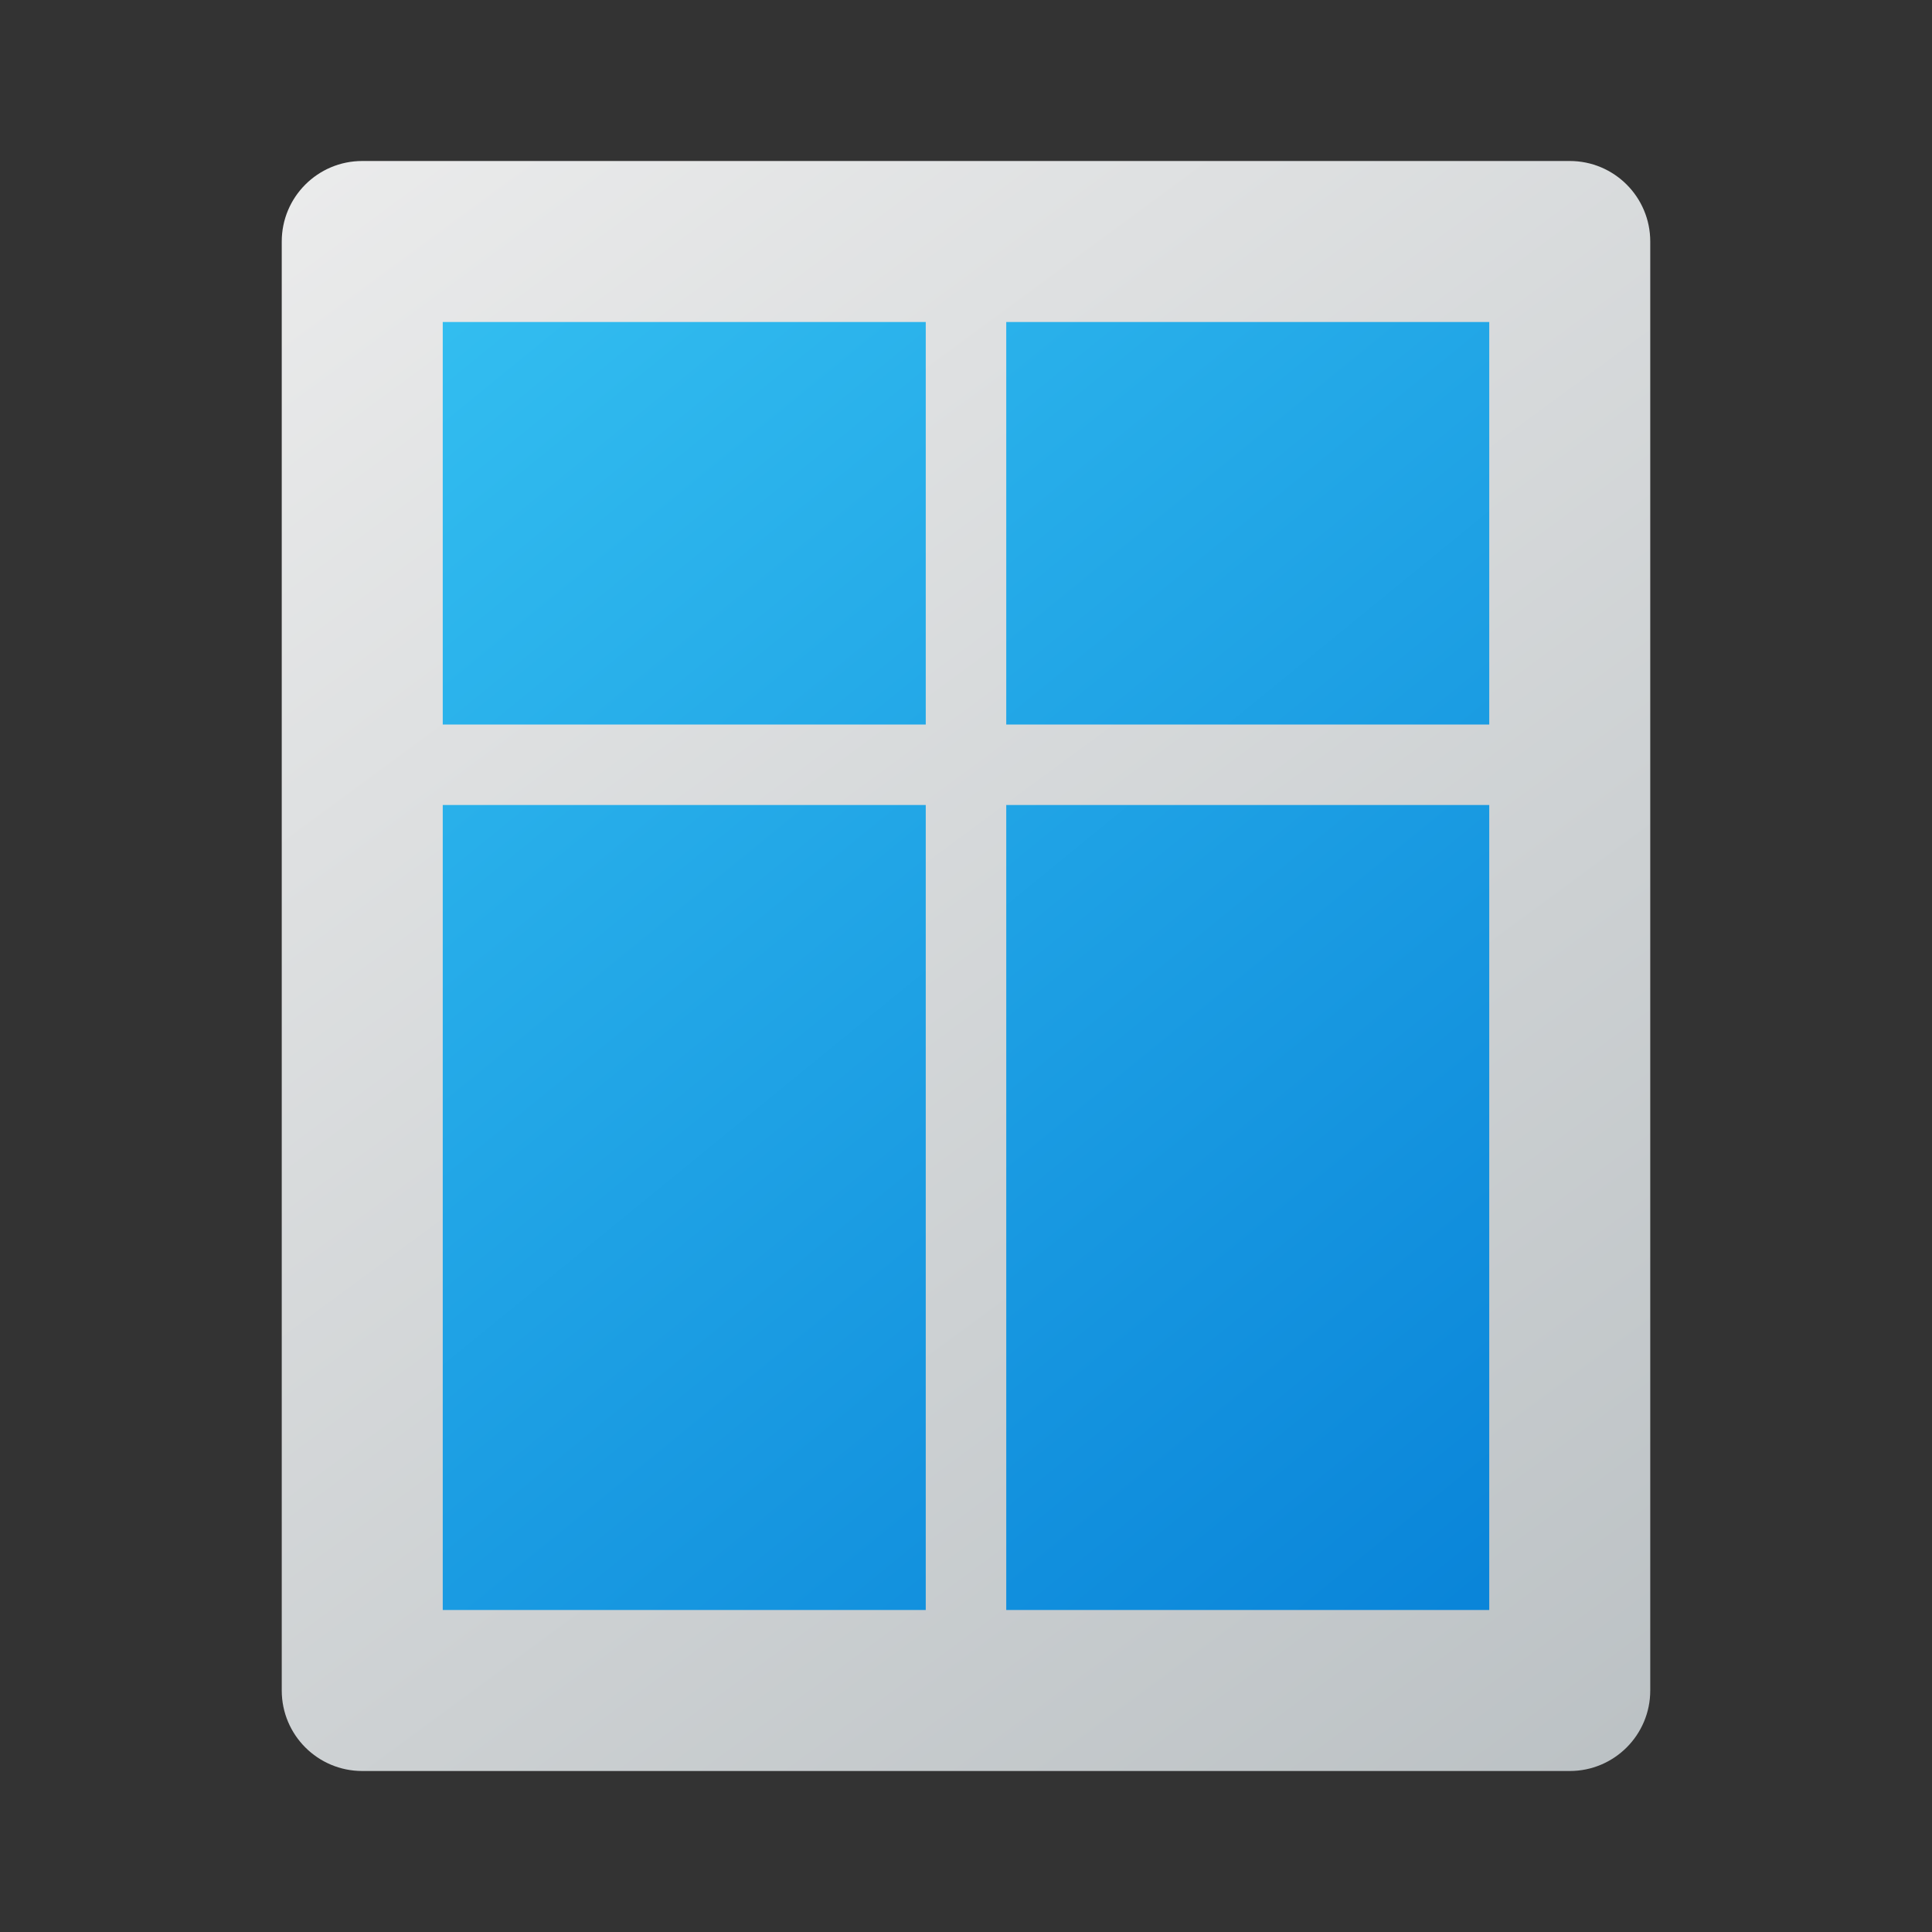 <svg xmlns="http://www.w3.org/2000/svg" viewBox="0 0 48 48"><rect x="0" y="0" width="48" height="48" fill="#333333" stroke="none"/><linearGradient id="jW9ZcNJPPQf_7wKPdpdiia" x1="5.191" x2="39.659" y1="-1.544" y2="45.265" gradientUnits="userSpaceOnUse"><stop offset="0" stop-color="#f0f0f0"/><stop offset="1" stop-color="#bbc1c4"/></linearGradient><path fill="url(#jW9ZcNJPPQf_7wKPdpdiia)" d="M9,4h30c1.105,0,2,0.895,2,2v36c0,1.105-0.895,2-2,2H9c-1.105,0-2-0.895-2-2V6	C7,4.895,7.895,4,9,4z"/><linearGradient id="jW9ZcNJPPQf_7wKPdpdiib" x1="10.594" x2="36.721" y1="7.58" y2="39.581" gradientUnits="userSpaceOnUse"><stop offset="0" stop-color="#33bef0"/><stop offset="1" stop-color="#0a85d9"/></linearGradient><path fill="url(#jW9ZcNJPPQf_7wKPdpdiib)" d="M37,20v20H25V20H37z M23,20H11v20h12V20z M23,8H11v10h12V8z M25,8v10h12V8H25z"/></svg>